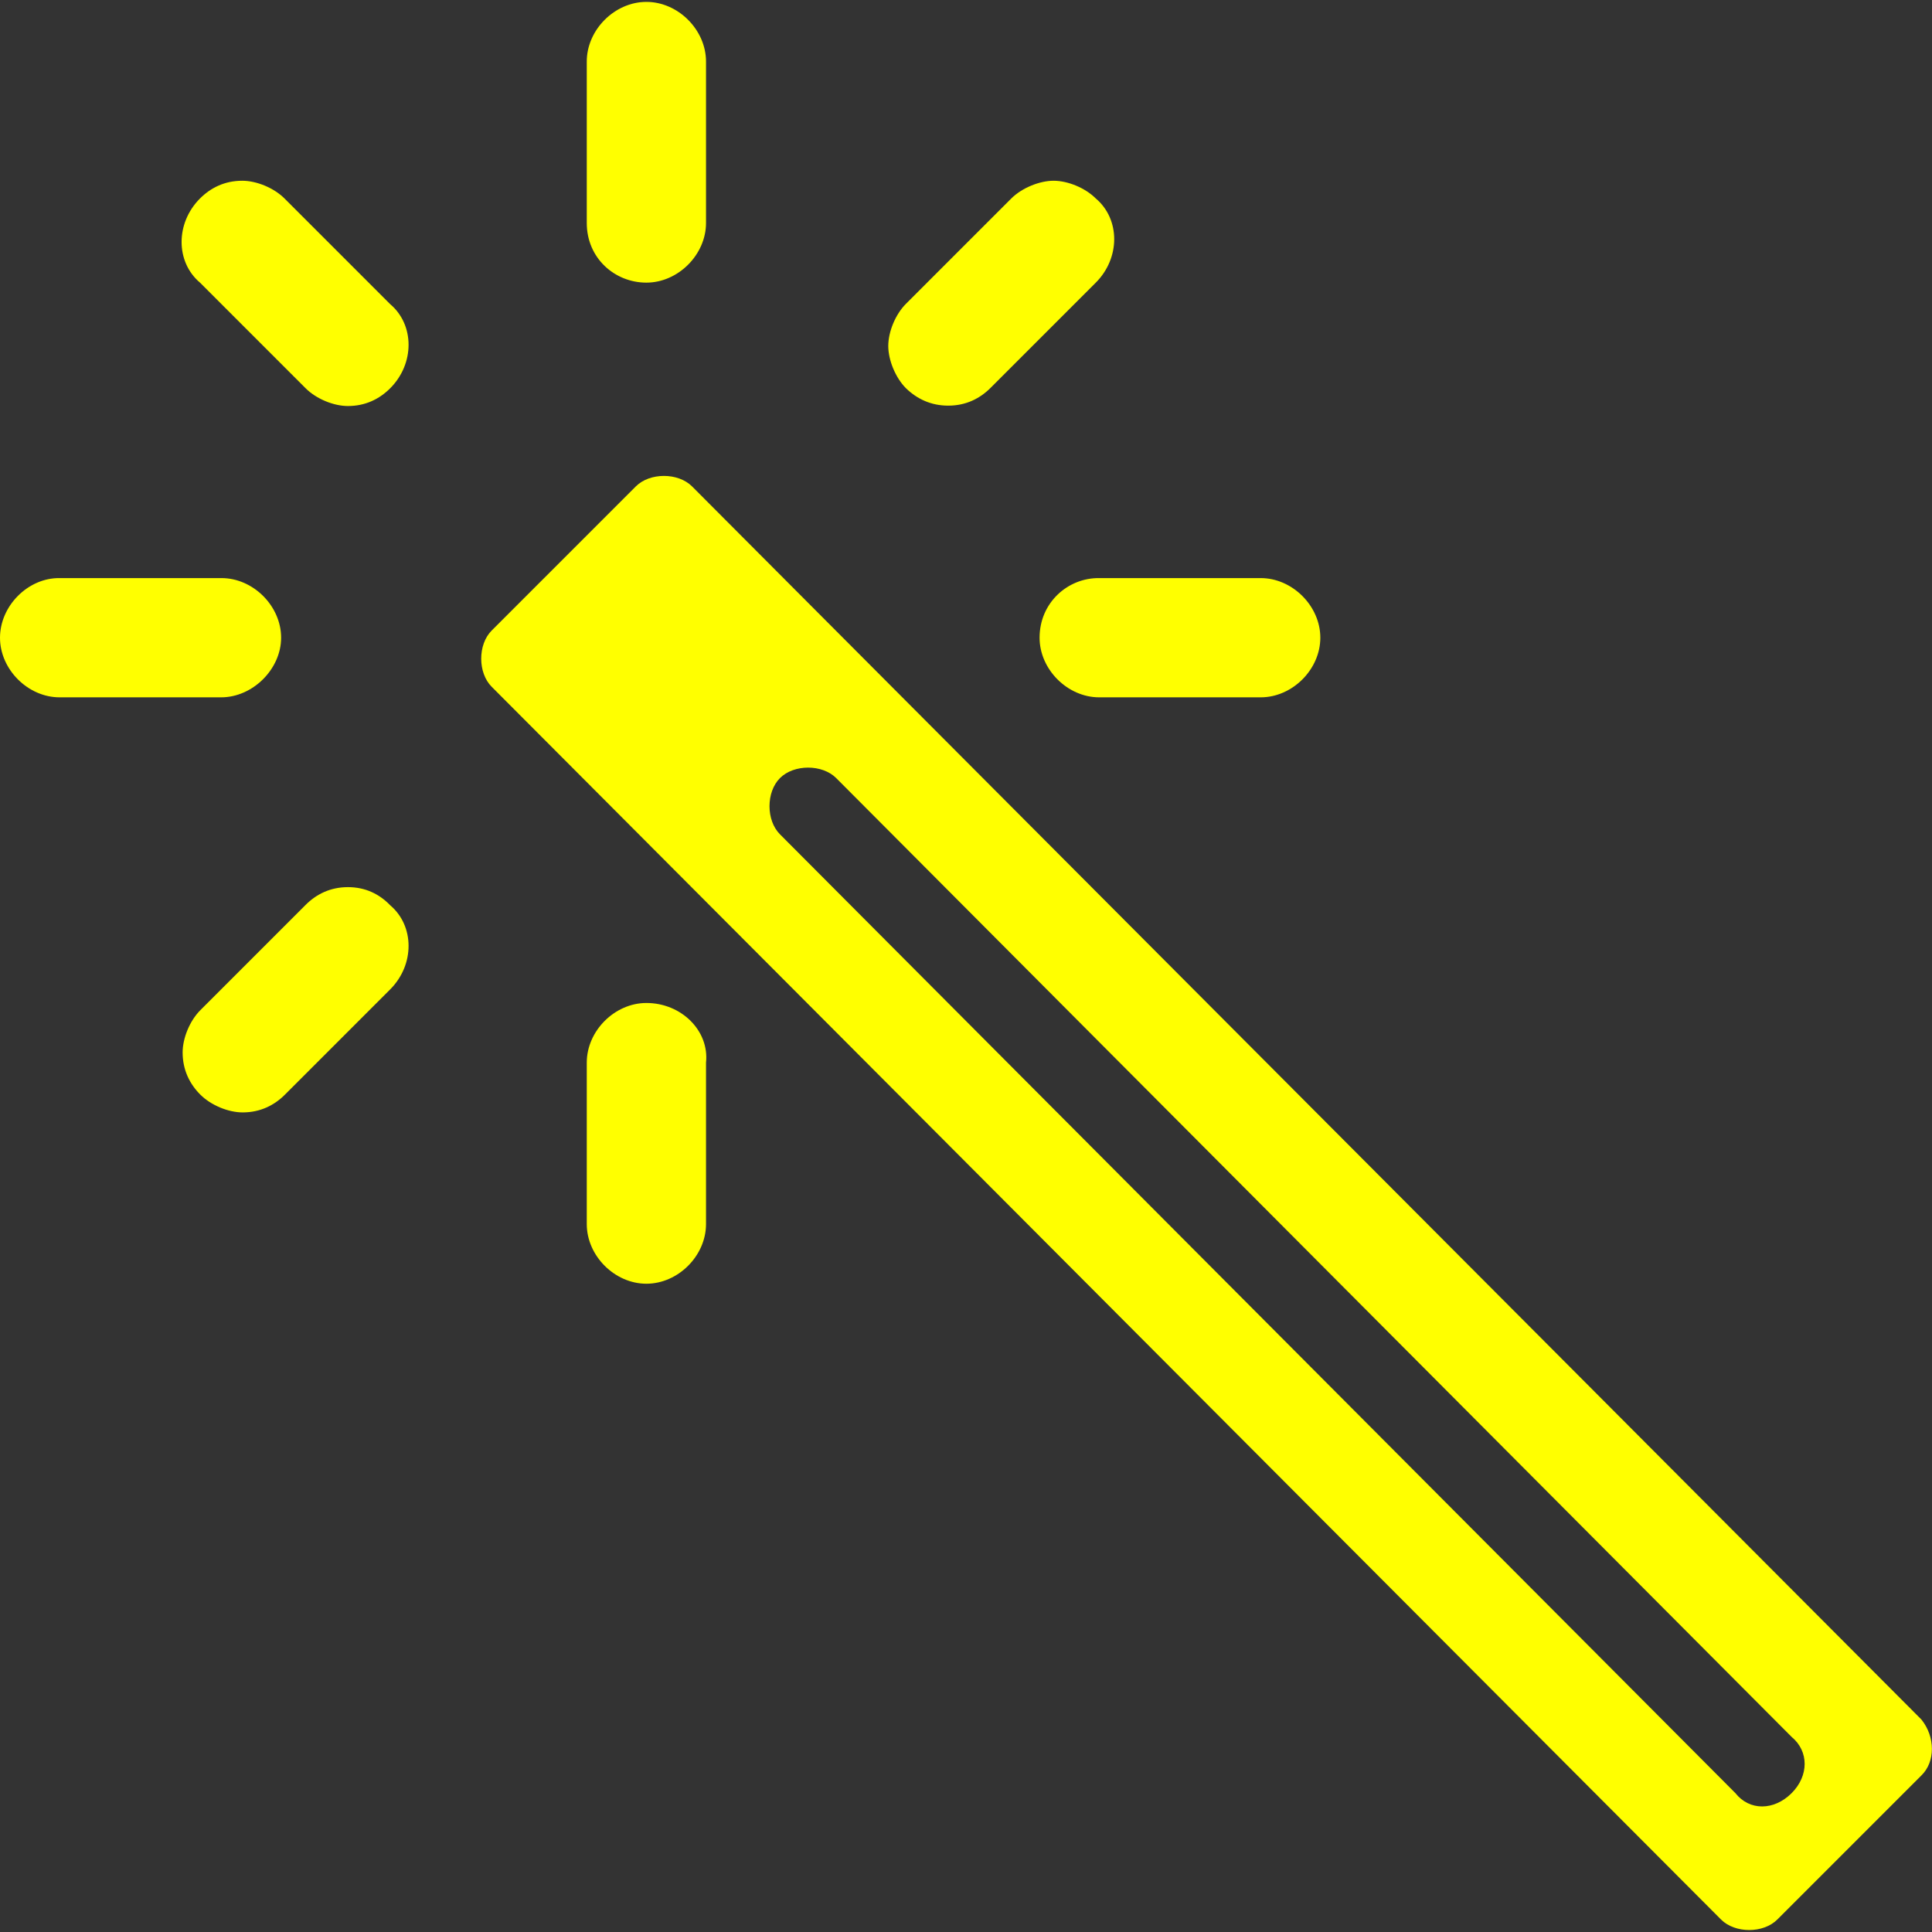 <svg width="40px" height="40px" xmlns="http://www.w3.org/2000/svg" viewBox="0 0 512 512">
<rect x="0" y="0" width="512" height="512" fill="#333333" stroke="none"/>
<g>
	<path fill="yellow" d="M509.2,455.7L183.4,128.9c-3.7-3.7-11.2-3.7-14.9,0l-38.2,38.2c-3.7,3.7-3.7,11.2,0,14.9l325.8,326.7
		c3.7,3.7,11.2,3.7,14.9,0l38.2-38.2C512.9,466.9,512.9,460.3,509.2,455.7L509.2,455.7z M474.8,475.2L474.8,475.2
		c-4.7,4.7-11.2,4.7-14.9,0L206.7,221.1c-3.7-3.7-3.7-11.2,0-14.9l0,0c3.7-3.7,11.2-3.7,14.9,0l253.2,254.1
		C479.4,464.1,479.4,470.6,474.8,475.2L474.8,475.2z M171.3,74.9c8.4,0,15.8-7.4,15.8-15.8V16.3c0-8.4-7.4-15.8-15.8-15.8
		c-8.4,0-15.8,7.4-15.8,15.8v42.8C155.5,68.4,162.9,74.9,171.3,74.9z M171.3,265.8c-8.4,0-15.8,7.4-15.8,15.8v42.8
		c0,8.4,7.4,15.8,15.8,15.8c8.4,0,15.8-7.4,15.8-15.8v-42.8C188,273.2,180.6,265.8,171.3,265.8z M275.5,169
		c0,8.4,7.4,15.8,15.8,15.8h42.8c8.4,0,15.8-7.4,15.8-15.8c0-8.4-7.4-15.8-15.8-15.8h-42.8C283,153.1,275.5,159.7,275.5,169z
		 M74.5,169c0-8.4-7.4-15.8-15.8-15.8H15.8C7.4,153.1,0,160.6,0,169c0,8.4,7.4,15.8,15.8,15.8h42.8C67,184.8,74.5,177.3,74.5,169z
		 M81,102.9c2.8,2.8,7.4,4.7,11.2,4.7c4.7,0,8.4-1.9,11.2-4.7c6.5-6.5,6.5-16.8,0-22.3L75.4,52.6c-2.8-2.8-7.4-4.7-11.2-4.7
		c-4.7,0-8.4,1.9-11.2,4.7c-6.5,6.5-6.5,16.8,0,22.3L81,102.9z M92.2,235.1c-4.7,0-8.4,1.9-11.2,4.7l-27.9,27.9
		c-2.8,2.8-4.7,7.4-4.7,11.2c0,4.7,1.9,8.4,4.7,11.2s7.4,4.7,11.2,4.7c4.7,0,8.4-1.9,11.2-4.7l27.9-27.9c6.5-6.5,6.5-16.8,0-22.3
		C100.5,236.9,96.8,235.1,92.2,235.1z M251.3,107.5c4.7,0,8.4-1.9,11.2-4.7l27.9-27.9c6.5-6.5,6.5-16.8,0-22.3
		c-2.8-2.8-7.4-4.7-11.2-4.7c-3.7,0-8.4,1.9-11.2,4.7l-27.9,27.9c-2.8,2.8-4.7,7.4-4.7,11.2c0,3.7,1.9,8.4,4.7,11.2
		C243,105.7,246.7,107.5,251.3,107.5z"/>
</g>
</svg>
